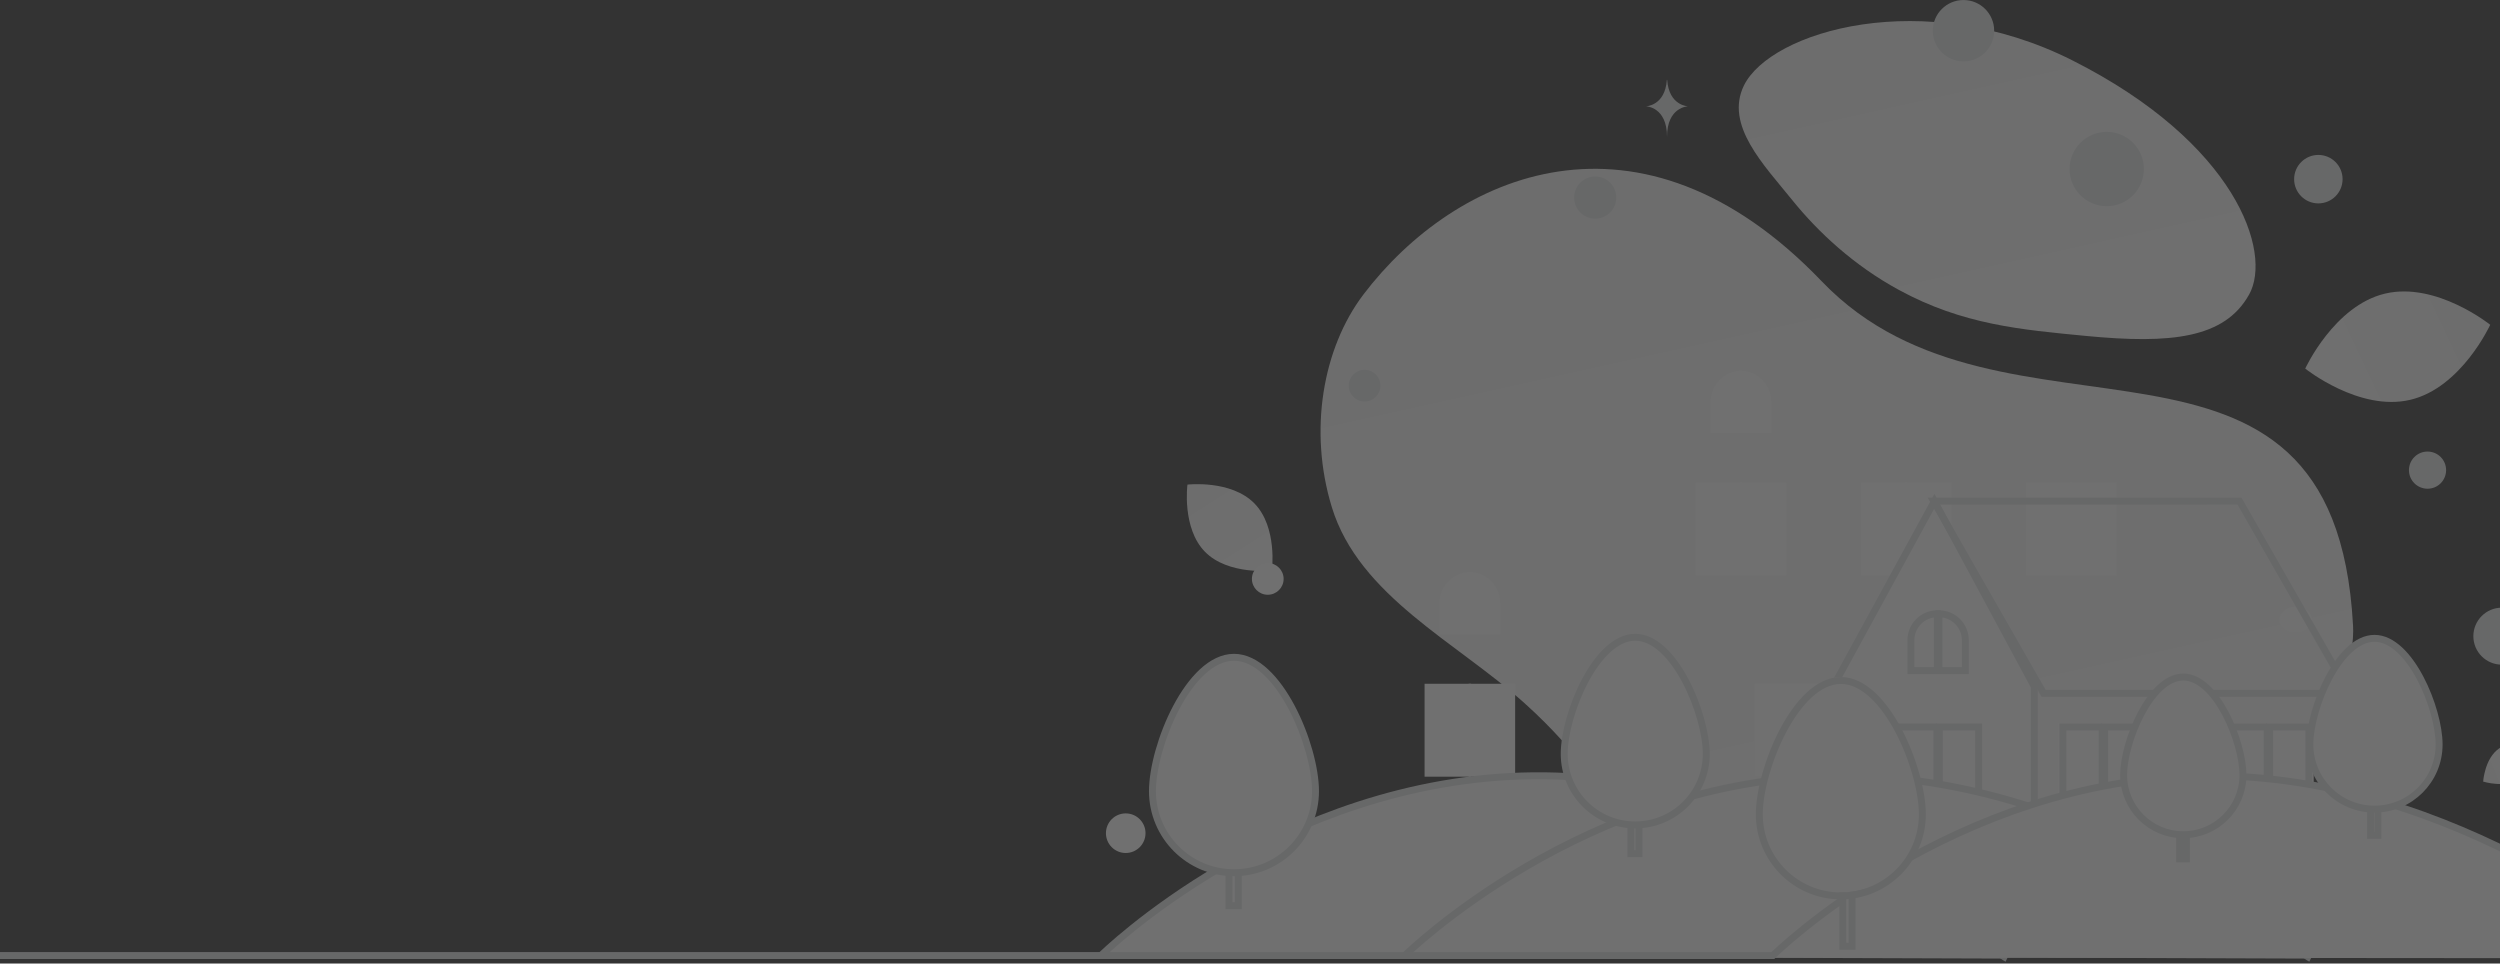<svg width="1440" height="555" viewBox="0 0 1440 555" fill="none" xmlns="http://www.w3.org/2000/svg">
<rect x="0" y="0" width="1440" height="555" fill="#333333" stroke="none"/>
<g opacity="0.3">
<g clip-path="url(#clip0_948_19032)">
<path d="M1355.35 360.08C1359.53 437.2 1208.81 594.024 1023.02 535.973C936.604 508.968 943.924 464.163 878.216 405.113C839.049 369.915 782.787 343.294 767.134 292.138C753.607 247.975 761.912 200.501 785.341 169.627C838.05 100.186 944.48 52.641 1049.33 162.048C1154.17 271.455 1344.52 161.178 1355.34 360.08H1355.35Z" fill="url(#paint0_linear_948_19032)"/>
<path d="M1295.42 169.77C1281.39 194.82 1250.66 198.26 1201.45 193.493C1164.42 189.91 1130.66 187.127 1093.65 166.944C1067.73 152.813 1047.22 133.715 1032.25 115.145C1016.02 95.033 993.38 72.096 1004.48 49.301C1019.73 17.985 1107.96 -8.393 1193.63 34.742C1287.73 82.13 1309.16 145.291 1295.44 169.77H1295.42Z" fill="url(#paint1_linear_948_19032)"/>
<path d="M1388.35 230.29C1358.93 237.27 1327.81 212.305 1327.81 212.305C1327.81 212.305 1344.42 176.05 1373.84 169.099C1403.26 162.134 1434.37 187.07 1434.37 187.07C1434.37 187.07 1417.76 223.325 1388.34 230.29H1388.35Z" fill="url(#paint2_linear_948_19032)"/>
<path d="M1451.45 448.519C1459.84 442.781 1460.67 429.392 1460.67 429.392C1460.67 429.392 1447.9 425.324 1439.52 431.076C1431.13 436.814 1430.3 450.189 1430.3 450.189C1430.3 450.189 1443.07 454.257 1451.45 448.504V448.519Z" fill="url(#paint3_linear_948_19032)"/>
<path d="M694.078 317.845C707.505 331.519 732.618 328.635 732.618 328.635C732.618 328.635 735.942 303.585 722.501 289.925C709.074 276.251 683.976 279.12 683.976 279.12C683.976 279.12 680.651 304.17 694.078 317.845Z" fill="url(#paint4_linear_948_19032)"/>
<path d="M1441.06 382.846C1450.12 382.846 1457.47 375.497 1457.47 366.432C1457.47 357.366 1450.12 350.017 1441.06 350.017C1432 350.017 1424.65 357.366 1424.65 366.432C1424.65 375.497 1432 382.846 1441.06 382.846Z" fill="#E1E4E5"/>
<path d="M1213.48 118.785C1225.3 118.785 1234.88 109.199 1234.88 97.374C1234.88 85.55 1225.3 75.964 1213.48 75.964C1201.65 75.964 1192.07 85.55 1192.07 97.374C1192.07 109.199 1201.65 118.785 1213.48 118.785Z" fill="#E1E4E5"/>
<path d="M1398.26 281.504C1404.17 281.504 1408.96 276.711 1408.96 270.798C1408.96 264.886 1404.17 260.093 1398.26 260.093C1392.35 260.093 1387.55 264.886 1387.55 270.798C1387.55 276.711 1392.35 281.504 1398.26 281.504Z" fill="#E1E4E5"/>
<path d="M648.418 491.325C654.714 491.325 659.819 486.219 659.819 479.921C659.819 473.622 654.714 468.516 648.418 468.516C642.121 468.516 637.017 473.622 637.017 479.921C637.017 486.219 642.121 491.325 648.418 491.325Z" fill="white"/>
<path d="M785.997 231.289C791.049 231.289 795.144 227.193 795.144 222.14C795.144 217.087 791.049 212.991 785.997 212.991C780.946 212.991 776.851 217.087 776.851 222.14C776.851 227.193 780.946 231.289 785.997 231.289Z" fill="#E1E4E5"/>
<path d="M1335.37 117.157C1343.08 117.157 1349.33 110.908 1349.33 103.198C1349.33 95.488 1343.08 89.238 1335.37 89.238C1327.67 89.238 1321.42 95.488 1321.42 103.198C1321.42 110.908 1327.67 117.157 1335.37 117.157Z" fill="#E1E4E5"/>
<path d="M730.235 342.58C735.278 342.58 739.367 338.49 739.367 333.445C739.367 328.4 735.278 324.31 730.235 324.31C725.192 324.31 721.103 328.4 721.103 333.445C721.103 338.49 725.192 342.58 730.235 342.58Z" fill="white"/>
<path d="M918.839 125.95C925.546 125.95 930.982 120.512 930.982 113.804C930.982 107.095 925.546 101.657 918.839 101.657C912.133 101.657 906.697 107.095 906.697 113.804C906.697 120.512 912.133 125.95 918.839 125.95Z" fill="#E1E4E5"/>
<path d="M1322.32 364.447C1327.48 364.447 1331.66 361.099 1331.66 356.968C1331.66 352.837 1327.48 349.489 1322.32 349.489C1317.16 349.489 1312.97 352.837 1312.97 356.968C1312.97 361.099 1317.16 364.447 1322.32 364.447Z" fill="white"/>
<path d="M1130.97 35.384C1140.74 35.384 1148.65 27.466 1148.65 17.699C1148.65 7.932 1140.74 0.014 1130.97 0.014C1121.21 0.014 1113.29 7.932 1113.29 17.699C1113.29 27.466 1121.21 35.384 1130.97 35.384Z" fill="#E1E4E5"/>
<path d="M1492.72 277.222H1492.96C1494.4 297.733 1509.65 298.047 1509.65 298.047C1509.65 298.047 1492.83 298.375 1492.83 322.084C1492.83 298.375 1476.01 298.047 1476.01 298.047C1476.01 298.047 1491.25 297.733 1492.7 277.222H1492.72ZM960.119 45.99H960.29C961.332 61.006 972.333 61.234 972.333 61.234C972.333 61.234 960.205 61.477 960.205 78.819C960.205 61.477 948.076 61.234 948.076 61.234C948.076 61.234 959.063 61.006 960.119 45.99Z" fill="#E1E4E5"/>
<path d="M1098.73 277.878H1071.9V331.404H1098.73V277.878Z" fill="white"/>
<path d="M1124.07 277.878H1097.24V331.404H1124.07V277.878Z" fill="white"/>
<path d="M1003.54 277.878H976.714V331.404H1003.54V277.878Z" fill="white"/>
<path d="M1028.87 277.878H1002.04V331.404H1028.87V277.878Z" fill="white"/>
<path d="M1003.3 249.402H985.289V231.503C985.289 221.54 993.351 213.447 1003.3 213.447V249.388V249.402Z" fill="white"/>
<path d="M1020.31 249.402H1002.3V213.461C1012.24 213.461 1020.31 221.54 1020.31 231.503V249.402Z" fill="white"/>
<path d="M1193.77 277.878H1166.94V331.404H1193.77V277.878Z" fill="white"/>
<path d="M1219.11 277.878H1192.29V331.404H1219.11V277.878Z" fill="white"/>
<path d="M1171.75 494.551H1055.82V395.593L1114.22 288.641L1171.75 395.478V494.566V494.551Z" fill="white" stroke="#E1E4E5" stroke-width="4"/>
<path d="M1212.29 416.332H1185.47V469.858H1212.29V416.332Z" fill="white"/>
<path d="M1210.85 467.46V418.73H1188.22V467.46H1210.85Z" fill="white" stroke="#E1E4E5" stroke-width="4"/>
<path d="M1237.63 416.332H1210.81V469.858H1237.63V416.332Z" fill="white"/>
<path d="M1234.89 467.46V418.73H1212.26V467.46H1234.89Z" fill="white" stroke="#E1E4E5" stroke-width="4"/>
<path d="M1117.1 416.332H1090.28V469.858H1117.1V416.332Z" fill="white"/>
<path d="M1115.65 467.46V418.73H1093.02V467.46H1115.65Z" fill="white" stroke="#E1E4E5" stroke-width="4"/>
<path d="M1142.43 416.332H1115.61V469.858H1142.43V416.332Z" fill="white"/>
<path d="M1139.69 467.46V418.73H1117.06V467.46H1139.69Z" fill="white" stroke="#E1E4E5" stroke-width="4"/>
<path d="M1116.86 387.856H1098.85V369.957C1098.85 359.994 1106.92 351.916 1116.86 351.916V387.856Z" fill="white"/>
<path d="M1100.68 386.243V368.758C1100.68 360.351 1107.49 353.528 1115.88 353.528V386.243H1100.68Z" fill="white" stroke="#E1E4E5" stroke-width="4"/>
<path d="M1133.87 387.856H1115.86V351.916C1125.81 351.916 1133.87 359.994 1133.87 369.957V387.856Z" fill="white"/>
<path d="M1116.83 386.243V353.528C1125.22 353.528 1132.03 360.351 1132.03 368.758V386.243H1116.83Z" fill="white" stroke="#E1E4E5" stroke-width="4"/>
<path d="M1307.34 416.332H1280.51V469.858H1307.34V416.332Z" fill="white"/>
<path d="M1305.89 467.46V418.73H1283.26V467.46H1305.89Z" fill="white" stroke="#E1E4E5" stroke-width="4"/>
<path d="M1332.68 416.332H1305.85V469.858H1332.68V416.332Z" fill="white"/>
<path d="M1055.82 494.551V520.586H1344.46V494.551H1055.82Z" fill="white" stroke="#E1E4E5" stroke-width="4"/>
<path d="M1353.3 399.361L1289.96 288.641H1113.78L1177.12 399.361H1353.3Z" stroke="#E1E4E5" stroke-width="4"/>
<path d="M1329.92 418.73H1307.29V467.46H1329.92V418.73Z" fill="white" stroke="#E1E4E5" stroke-width="4"/>
<path d="M942.568 393.851H915.743V447.377H942.568V393.851Z" fill="white"/>
<path d="M941.127 444.965V396.235H918.497V444.965H941.127Z" fill="white" stroke="#E1E4E5" stroke-width="4"/>
<path d="M967.91 393.851H941.084V447.377H967.91V393.851Z" fill="white"/>
<path d="M965.17 444.965V396.235H942.54V444.965H965.17Z" fill="white" stroke="#E1E4E5" stroke-width="4"/>
<path d="M847.381 393.851H820.556V447.377H847.381V393.851Z" fill="white"/>
<path d="M872.723 393.851H845.897V447.377H872.723V393.851Z" fill="white"/>
<path d="M847.139 365.376H829.132V347.477C829.132 337.514 837.194 329.42 847.139 329.42V365.361V365.376Z" fill="white"/>
<path d="M864.147 365.375H846.14V329.435C856.085 329.435 864.147 337.513 864.147 347.491V365.39V365.375Z" fill="white"/>
<path d="M1037.61 393.851H1010.79V447.377H1037.61V393.851Z" fill="white"/>
<path d="M1062.95 393.851H1036.13V447.377H1062.95V393.851Z" fill="white"/>
<path fill-rule="evenodd" clip-rule="evenodd" d="M634.164 550.39C634.164 550.39 737.655 448.277 883.082 446.849C1029.17 445.408 1145.39 546.907 1156.09 552.145" fill="white"/>
<path d="M634.164 550.39C634.164 550.39 737.655 448.277 883.082 446.849C1029.17 445.408 1145.39 546.907 1156.09 552.145" stroke="#E1E4E5" stroke-width="4"/>
<path fill-rule="evenodd" clip-rule="evenodd" d="M809.127 550.39C809.127 550.39 912.618 448.277 1058.05 446.849C1204.13 445.408 1320.35 546.907 1331.05 552.145" fill="white"/>
<path d="M809.127 550.39C809.127 550.39 912.618 448.277 1058.05 446.849C1204.13 445.408 1320.35 546.907 1331.05 552.145" stroke="#E1E4E5" stroke-width="4"/>
<path fill-rule="evenodd" clip-rule="evenodd" d="M-311 550.39H1021.16C1021.16 550.39 1124.65 448.277 1270.08 446.849C1416.16 445.408 1532.38 546.907 1543.08 552.145H1734M710.544 399.96H710.601C712.057 399.96 713.241 401.145 713.241 402.601V521.686H707.904V402.601C707.904 401.145 709.089 399.96 710.544 399.96Z" fill="white"/>
<path d="M-311 550.39H1021.16C1021.16 550.39 1124.65 448.277 1270.08 446.849C1416.16 445.408 1532.38 546.907 1543.08 552.145H1734M710.544 399.96H710.601C712.057 399.96 713.241 401.145 713.241 402.601V521.686H707.904V402.601C707.904 401.145 709.089 399.96 710.544 399.96Z" stroke="#E1E4E5" stroke-width="4"/>
<path fill-rule="evenodd" clip-rule="evenodd" d="M663.814 455.713C663.814 481.662 684.846 502.687 710.773 502.687C736.699 502.687 757.731 481.648 757.731 455.713C757.731 429.778 736.713 378.607 710.773 378.607C684.832 378.607 663.814 429.778 663.814 455.713Z" fill="white"/>
<path d="M663.814 455.713C663.814 481.662 684.846 502.687 710.773 502.687C736.699 502.687 757.731 481.648 757.731 455.713C757.731 429.778 736.713 378.607 710.773 378.607C684.832 378.607 663.814 429.778 663.814 455.713Z" stroke="#E1E4E5" stroke-width="4"/>
<path fill-rule="evenodd" clip-rule="evenodd" d="M941.698 385.658H941.741C943.011 385.658 944.038 386.686 944.038 387.956V491.697H939.387V387.956C939.387 386.686 940.414 385.658 941.684 385.658H941.698Z" fill="white" stroke="#E1E4E5" stroke-width="4"/>
<path fill-rule="evenodd" clip-rule="evenodd" d="M900.989 434.231C900.989 456.826 919.296 475.153 941.898 475.153C964.5 475.153 982.806 456.826 982.806 434.231C982.806 411.636 964.5 367.06 941.898 367.06C919.296 367.06 900.989 411.636 900.989 434.231Z" fill="white"/>
<path d="M900.989 434.231C900.989 456.826 919.296 475.153 941.898 475.153C964.5 475.153 982.806 456.826 982.806 434.231C982.806 411.636 964.5 367.06 941.898 367.06C919.296 367.06 900.989 411.636 900.989 434.231Z" stroke="#E1E4E5" stroke-width="4"/>
<path fill-rule="evenodd" clip-rule="evenodd" d="M1064.09 423.306H1064.15C1065.6 423.306 1066.79 424.491 1066.79 425.947V545.031H1061.45V425.947C1061.45 424.491 1062.63 423.306 1064.09 423.306Z" fill="white" stroke="#E1E4E5" stroke-width="4"/>
<path fill-rule="evenodd" clip-rule="evenodd" d="M1013.36 467.059C1013.36 493.008 1034.38 514.033 1060.32 514.033C1086.26 514.033 1107.28 493.008 1107.28 467.059C1107.28 441.109 1086.26 389.953 1060.32 389.953C1034.38 389.953 1013.36 441.123 1013.36 467.059Z" fill="white"/>
<path d="M1013.36 469.059C1013.36 495.008 1034.38 516.033 1060.32 516.033C1086.26 516.033 1107.28 495.008 1107.28 469.059C1107.28 443.109 1086.26 391.953 1060.32 391.953C1034.38 391.953 1013.36 443.123 1013.36 469.059Z" stroke="#E1E4E5" stroke-width="4"/>
<path fill-rule="evenodd" clip-rule="evenodd" d="M1257.41 405.613H1257.45C1258.52 405.613 1259.38 406.483 1259.38 407.54V494.709H1255.47V407.54C1255.47 406.469 1256.34 405.613 1257.39 405.613H1257.41Z" fill="white" stroke="#E1E4E5" stroke-width="4"/>
<path fill-rule="evenodd" clip-rule="evenodd" d="M1223.21 446.421C1223.21 465.405 1238.59 480.806 1257.58 480.806C1276.57 480.806 1291.95 465.405 1291.95 446.421C1291.95 427.437 1276.57 389.983 1257.58 389.983C1238.59 389.983 1223.21 427.437 1223.21 446.421Z" fill="white"/>
<path d="M1223.21 446.421C1223.21 465.405 1238.59 480.806 1257.58 480.806C1276.57 480.806 1291.95 465.405 1291.95 446.421C1291.95 427.437 1276.57 389.983 1257.58 389.983C1238.59 389.983 1223.21 427.437 1223.21 446.421Z" stroke="#E1E4E5" stroke-width="4"/>
<path fill-rule="evenodd" clip-rule="evenodd" d="M1367.52 384.63H1367.56C1368.72 384.63 1369.66 385.572 1369.66 386.729V481.134H1365.44V386.729C1365.44 385.572 1366.38 384.63 1367.53 384.63H1367.52Z" fill="white" stroke="#E1E4E5" stroke-width="4"/>
<path fill-rule="evenodd" clip-rule="evenodd" d="M1330.48 428.821C1330.48 449.39 1347.15 466.061 1367.71 466.061C1388.27 466.061 1404.93 449.39 1404.93 428.821C1404.93 408.253 1388.27 367.688 1367.71 367.688C1347.15 367.688 1330.48 408.253 1330.48 428.821Z" fill="white"/>
<path d="M1330.48 428.821C1330.48 449.39 1347.15 466.061 1367.71 466.061C1388.27 466.061 1404.93 449.39 1404.93 428.821C1404.93 408.253 1388.27 367.688 1367.71 367.688C1347.15 367.688 1330.48 408.253 1330.48 428.821Z" stroke="#E1E4E5" stroke-width="4"/>
</g>
</g>
<defs>
<linearGradient id="paint0_linear_948_19032" x1="1172.82" y1="822.901" x2="890.691" y2="-449.549" gradientUnits="userSpaceOnUse">
<stop stop-color="white"/>
<stop offset="1" stop-color="#EEEEEE"/>
</linearGradient>
<linearGradient id="paint1_linear_948_19032" x1="1200.59" y1="332.161" x2="1075.47" y2="-229.916" gradientUnits="userSpaceOnUse">
<stop stop-color="white"/>
<stop offset="1" stop-color="#EEEEEE"/>
</linearGradient>
<linearGradient id="paint2_linear_948_19032" x1="1277.94" y1="248.446" x2="1535.54" y2="126.788" gradientUnits="userSpaceOnUse">
<stop stop-color="white"/>
<stop offset="1" stop-color="#EEEEEE"/>
</linearGradient>
<linearGradient id="paint3_linear_948_19032" x1="1480.92" y1="425.153" x2="1392.43" y2="461.701" gradientUnits="userSpaceOnUse">
<stop stop-color="white"/>
<stop offset="1" stop-color="#EEEEEE"/>
</linearGradient>
<linearGradient id="paint4_linear_948_19032" x1="747.172" y1="364.847" x2="650.041" y2="212.649" gradientUnits="userSpaceOnUse">
<stop stop-color="white"/>
<stop offset="1" stop-color="#EEEEEE"/>
</linearGradient>
<clipPath id="clip0_948_19032">
<rect width="2045" height="555" fill="white" transform="translate(-311)"/>
</clipPath>
</defs>
</svg>
